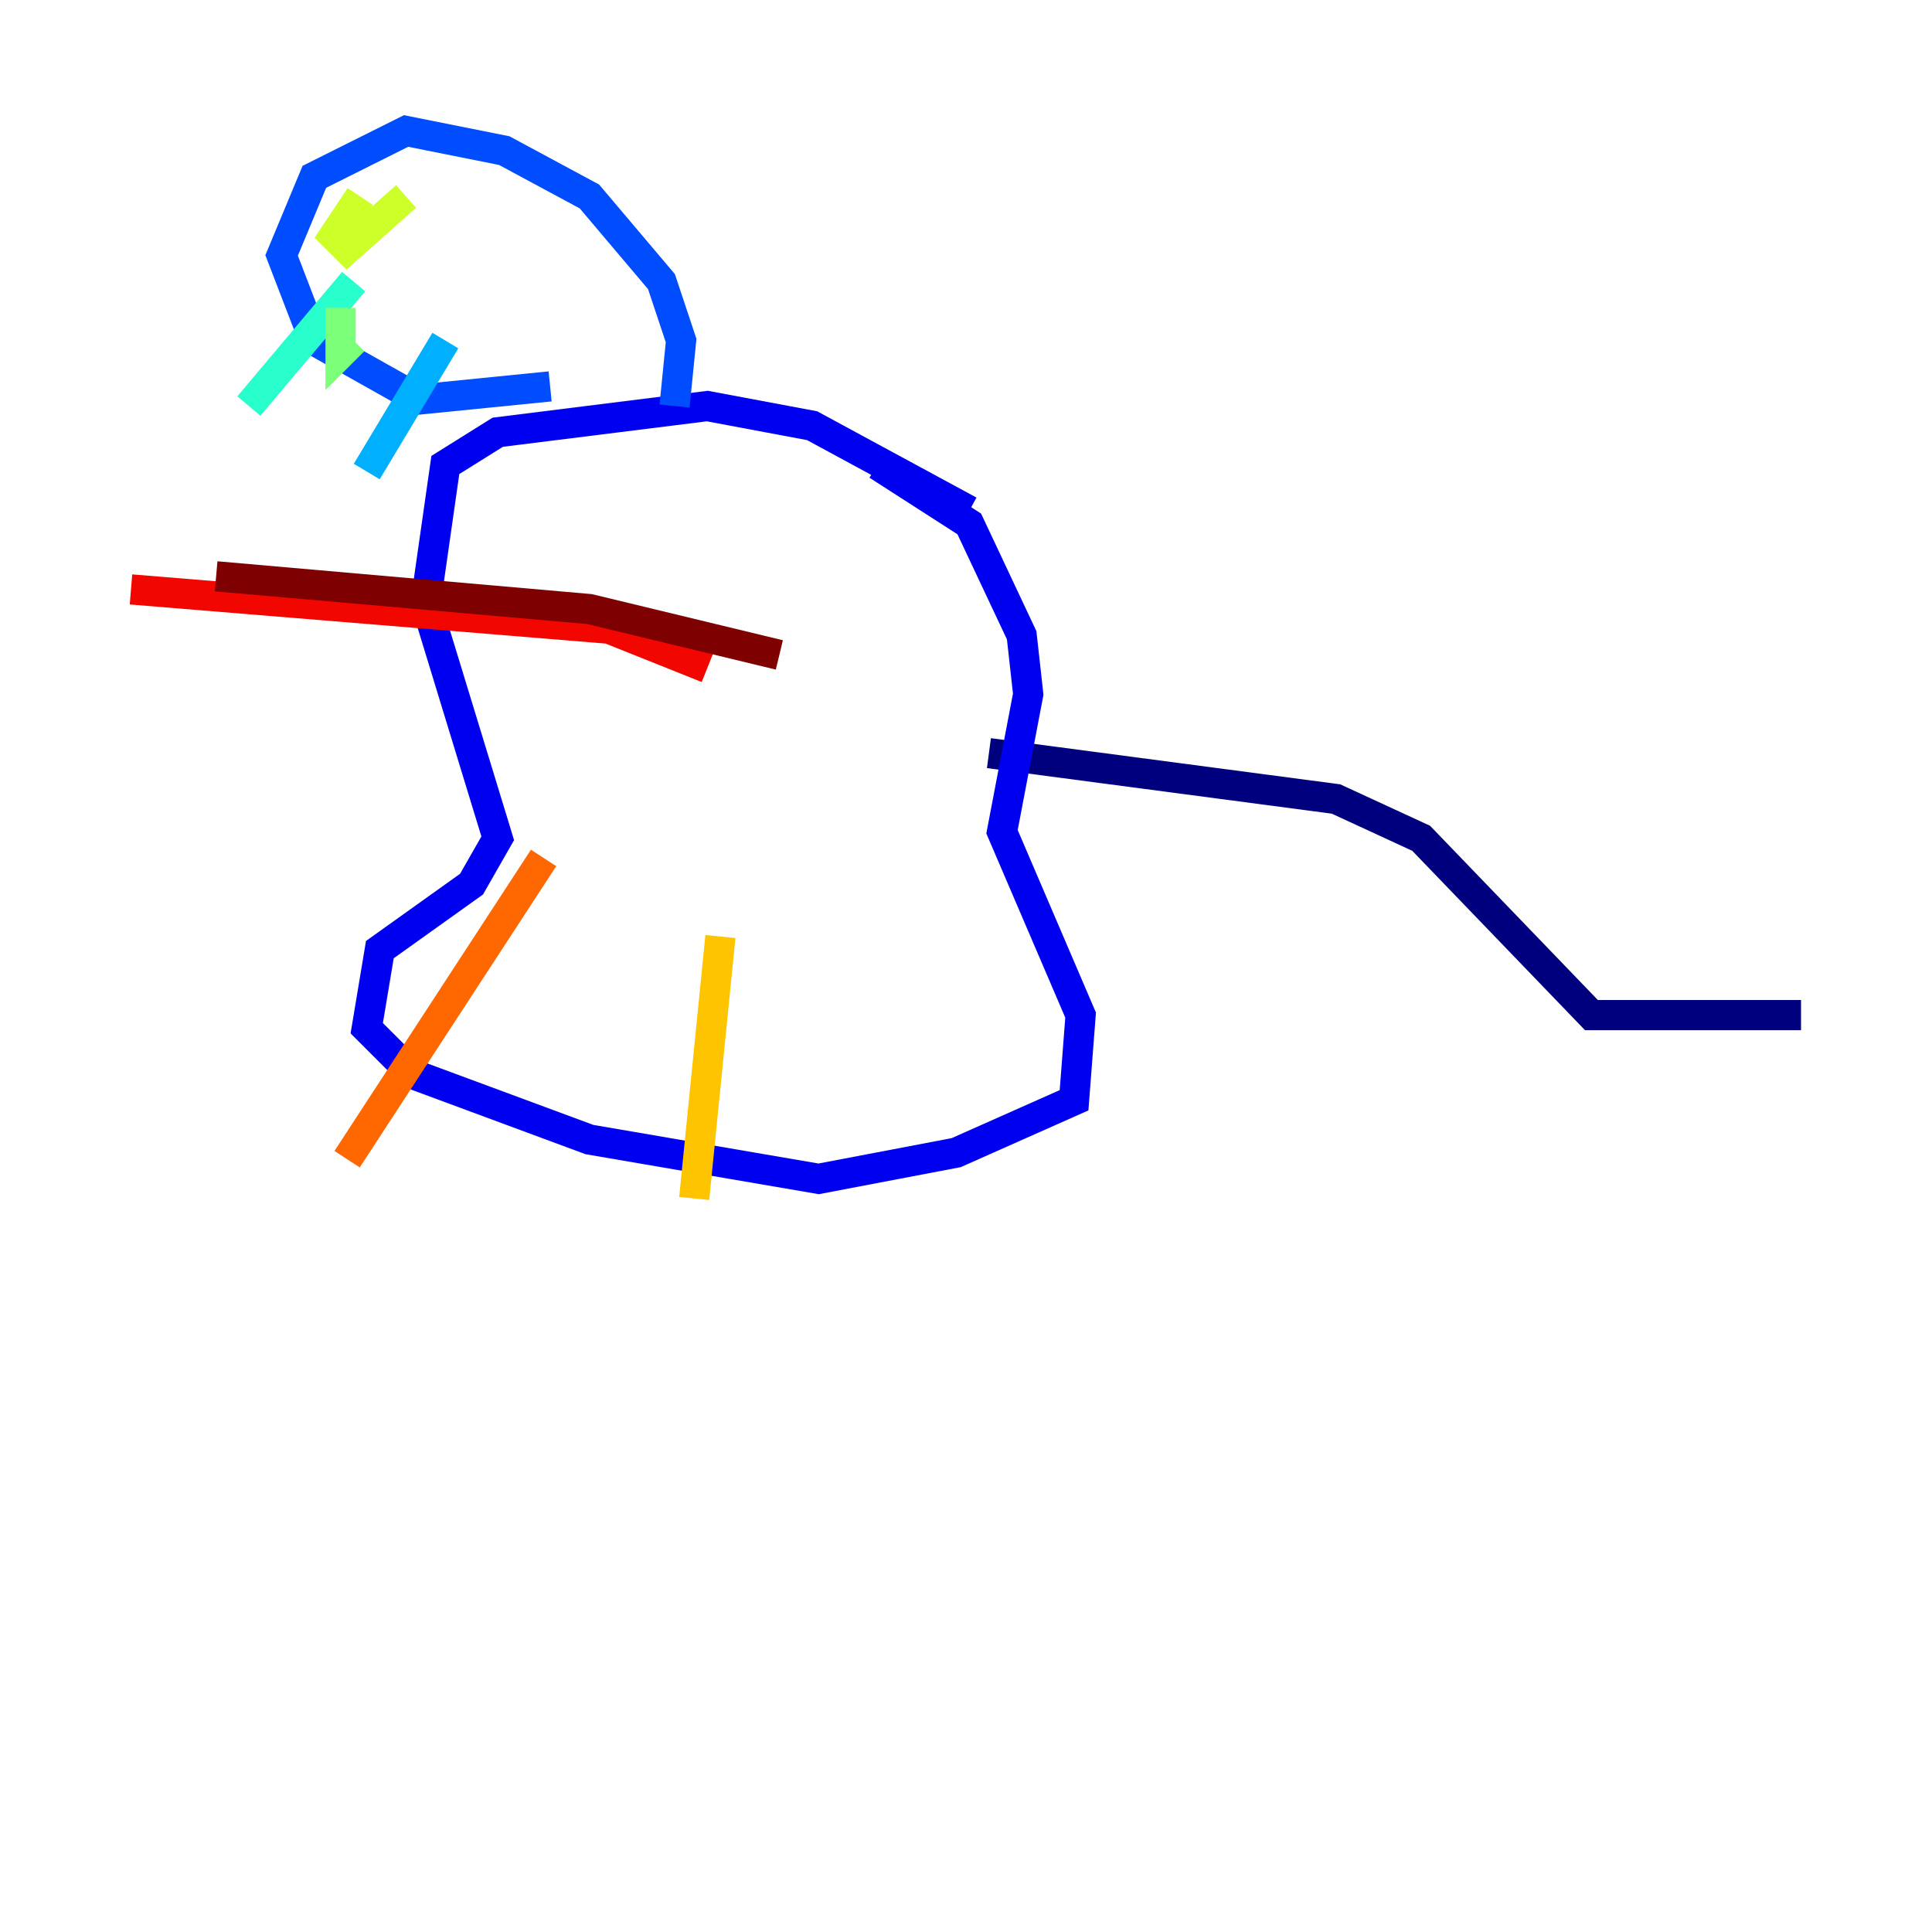 <?xml version="1.0" encoding="utf-8" ?>
<svg baseProfile="tiny" height="128" version="1.2" viewBox="0,0,128,128" width="128" xmlns="http://www.w3.org/2000/svg" xmlns:ev="http://www.w3.org/2001/xml-events" xmlns:xlink="http://www.w3.org/1999/xlink"><defs /><polyline fill="none" points="65.519,49.898 88.515,52.936 94.156,55.539 105.437,67.254 119.322,67.254" stroke="#00007f" stroke-width="2" /><polyline fill="none" points="58.142,30.807 64.217,34.712 67.688,42.088 68.122,45.993 66.386,55.105 71.593,67.254 71.159,72.895 63.349,76.366 54.237,78.102 39.051,75.498 27.336,71.159 24.298,68.122 25.166,62.915 31.241,58.576 32.976,55.539 28.203,39.919 29.505,30.807 32.976,28.637 46.861,26.902 53.803,28.203 64.217,33.844" stroke="#0000f1" stroke-width="2" /><polyline fill="none" points="44.691,26.902 45.125,22.563 43.824,18.658 39.051,13.017 33.41,9.98 26.902,8.678 20.827,11.715 18.658,16.922 20.827,22.563 27.77,26.468 36.447,25.6" stroke="#004cff" stroke-width="2" /><polyline fill="none" points="29.505,22.563 24.298,31.241" stroke="#00b0ff" stroke-width="2" /><polyline fill="none" points="23.43,18.658 16.488,26.902" stroke="#29ffcd" stroke-width="2" /><polyline fill="none" points="22.563,20.393 22.563,23.43 23.43,22.563" stroke="#7cff79" stroke-width="2" /><polyline fill="none" points="23.864,13.017 22.129,15.62 22.997,16.488 26.902,13.017" stroke="#cdff29" stroke-width="2" /><polyline fill="none" points="47.729,62.047 45.993,79.403" stroke="#ffc400" stroke-width="2" /><polyline fill="none" points="36.014,56.841 22.997,76.8" stroke="#ff6700" stroke-width="2" /><polyline fill="none" points="46.861,44.258 40.352,41.654 8.678,39.051" stroke="#f10700" stroke-width="2" /><polyline fill="none" points="51.634,43.39 39.051,40.352 14.319,38.183" stroke="#7f0000" stroke-width="2" /></svg>